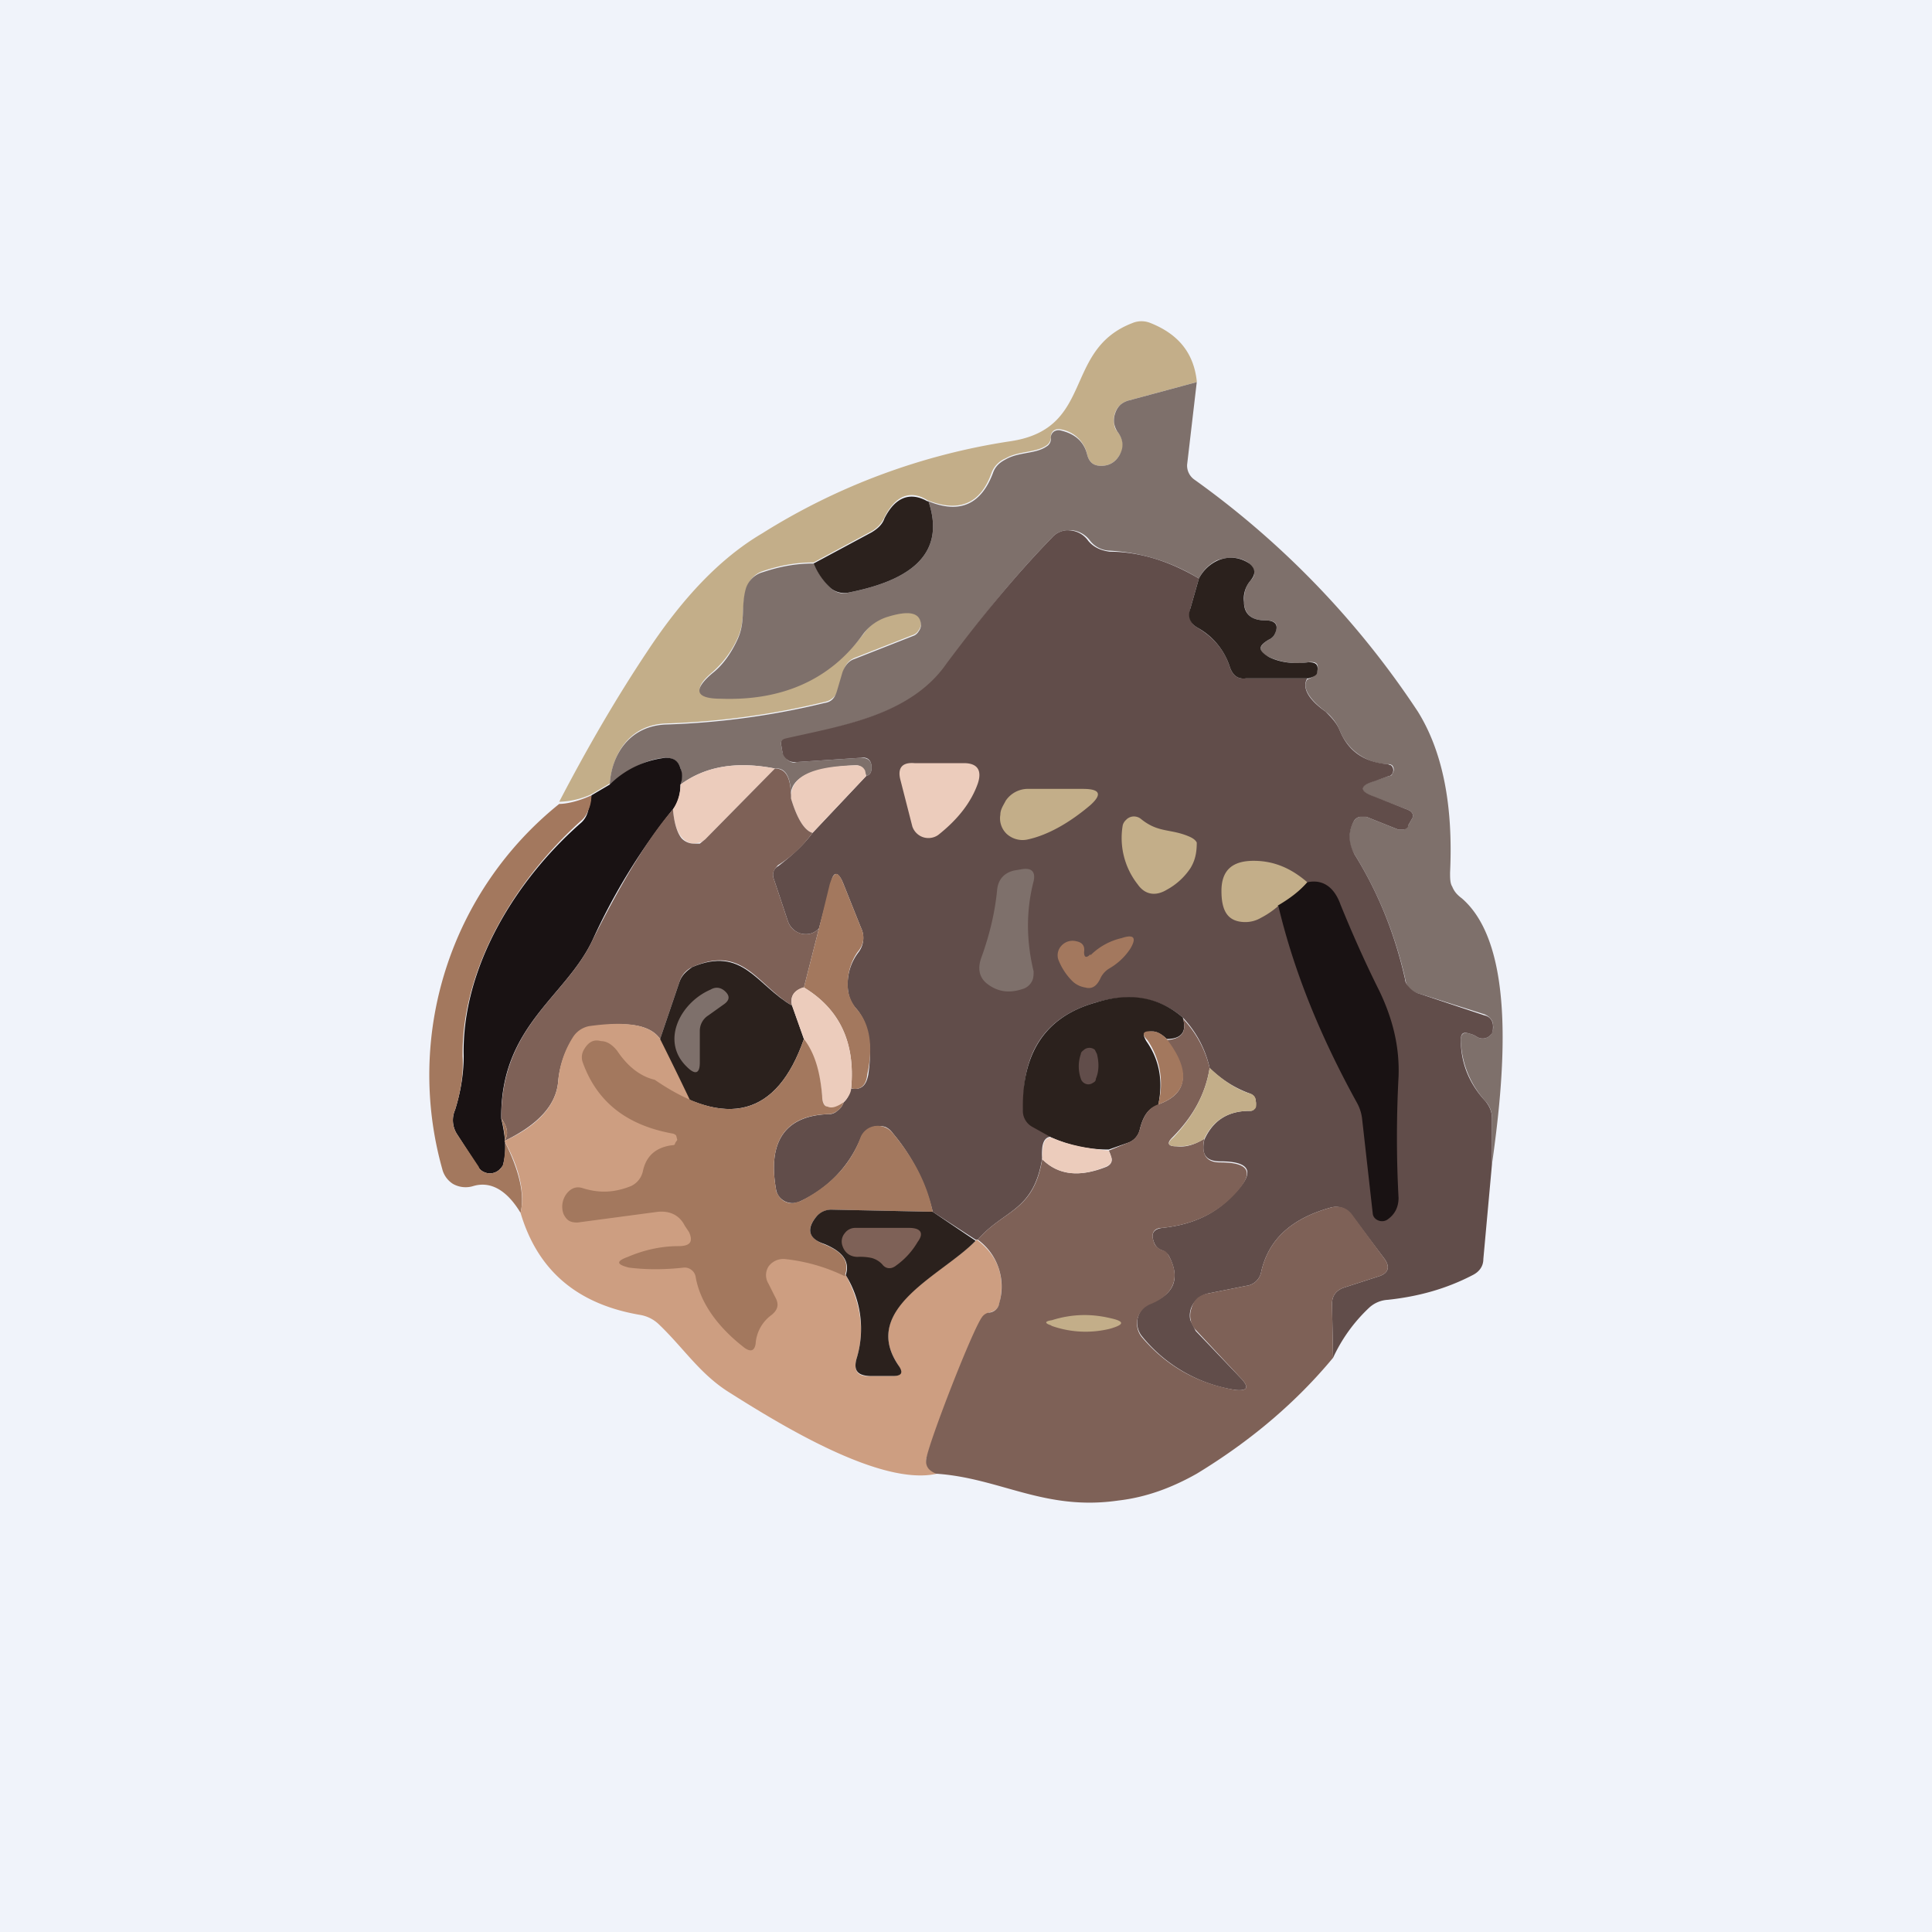 <!-- by TradingView --><svg width="18" height="18" viewBox="0 0 18 18" xmlns="http://www.w3.org/2000/svg"><path fill="#F0F3FA" d="M0 0h18v18H0z"/><path d="m11.15 3.56-.63.17a.2.2 0 0 0-.08.04.19.19 0 0 0-.06.17c0 .03.01.06.03.08.06.08.07.15.02.22-.04.07-.1.1-.17.1s-.11-.03-.13-.1A.3.3 0 0 0 9.88 4a.08.08 0 0 0-.06.01.07.07 0 0 0-.03.06c0 .03-.01.06-.04.08-.1.07-.26.05-.38.12a.24.24 0 0 0-.13.13c-.1.29-.3.38-.6.26-.16-.1-.3-.04-.4.16a.28.28 0 0 1-.12.13l-.54.29c-.17 0-.32.03-.47.08a.23.23 0 0 0-.15.15c-.06.17-.01.31-.09.48a.93.93 0 0 1-.23.31c-.18.15-.16.23.08.24.57.02 1.01-.18 1.33-.6a.45.45 0 0 1 .21-.16c.21-.07.32-.04.32.08a.1.1 0 0 1-.02.05.1.1 0 0 1-.04.04l-.56.22a.17.17 0 0 0-.1.12l-.05.17a.16.16 0 0 1-.13.12 7.2 7.2 0 0 1-1.47.2c-.33.01-.5.26-.53.56l-.17.1a.77.77 0 0 1-.3.07c.25-.48.52-.95.82-1.4.33-.5.68-.87 1.07-1.1a6.04 6.04 0 0 1 2.32-.86c.78-.12.48-.85 1.13-1.1a.22.22 0 0 1 .17 0c.25.1.4.27.43.54Z" fill="#C3AE89"/><path d="m11.15 3.56-.09.77a.16.16 0 0 0 .07.14 8.23 8.23 0 0 1 2.08 2.16c.23.37.33.87.3 1.5 0 .05 0 .1.02.13.02.05.05.08.09.11.52.45.39 1.7.28 2.48v-.43a.23.23 0 0 0-.06-.16.88.88 0 0 1-.23-.57c0-.05.02-.08.08-.06a.2.2 0 0 1 .07.03.1.1 0 0 0 .13-.02.12.12 0 0 0 .02-.09c0-.04-.03-.08-.08-.1l-.6-.19a.21.21 0 0 1-.1-.05.2.2 0 0 1-.04-.1c-.09-.39-.24-.78-.47-1.15a.29.29 0 0 1 0-.32.09.09 0 0 1 .05-.03h.06l.3.12h.05l.04-.04.04-.07c.01-.03 0-.05-.03-.07l-.34-.13c-.13-.05-.12-.1 0-.14l.15-.05c.02 0 .03-.01.03-.02a.06.06 0 0 0 0-.08.06.06 0 0 0-.04-.01.5.5 0 0 1-.45-.32.44.44 0 0 0-.13-.17c-.16-.12-.22-.23-.17-.3.05-.02.08-.04.09-.07.02-.07 0-.1-.08-.09a.65.65 0 0 1-.37-.05c-.1-.05-.1-.1 0-.16a.12.12 0 0 0 .05-.04c.05-.1.02-.14-.08-.14-.13 0-.2-.06-.2-.18 0-.07.01-.13.06-.19.05-.05.05-.1-.01-.16-.08-.06-.18-.07-.3-.03a.37.37 0 0 0-.17.17 1.77 1.77 0 0 0-.84-.26.24.24 0 0 1-.18-.1.24.24 0 0 0-.21-.09.2.2 0 0 0-.14.07c-.36.37-.68.77-.97 1.18-.34.47-.98.57-1.5.7-.05 0-.06.02-.05.06l.01.06.05.07c.02.02.05.03.08.02l.6-.04c.06 0 .1.02.1.09 0 .04-.01.07-.05.08a.23.23 0 0 0-.02-.05.08.08 0 0 0-.08-.05c-.42.02-.62.12-.6.3 0-.19-.05-.28-.15-.27-.36-.07-.65-.02-.88.15a.24.24 0 0 0 0-.15c-.02-.07-.07-.1-.14-.1-.17.01-.34.1-.52.25.02-.3.2-.55.53-.56a7.2 7.2 0 0 0 1.47-.2c.07-.01.1-.05.12-.12l.05-.17c.02-.05.05-.1.11-.12l.56-.22a.1.1 0 0 0 .04-.04.1.1 0 0 0 .02-.05c0-.12-.1-.15-.32-.08a.45.45 0 0 0-.22.16c-.3.42-.75.62-1.32.6-.24 0-.27-.08-.08-.24.09-.07.17-.18.23-.31.08-.17.03-.31.08-.48a.23.23 0 0 1 .16-.15c.15-.05.3-.08.47-.08.04.09.1.17.16.23.05.04.1.06.17.04.45-.09.93-.29.74-.85.29.12.49.03.6-.26.02-.06.06-.1.12-.13.12-.07.28-.05.38-.12a.08.08 0 0 0 .04-.08.07.07 0 0 1 .03-.06.08.08 0 0 1 .06-.01c.13.03.22.1.25.23.02.07.06.1.13.1s.13-.03.17-.1c.04-.07.04-.14-.02-.22a.19.19 0 0 1-.02-.17.19.19 0 0 1 .05-.08.2.2 0 0 1 .08-.04l.63-.17Z" fill="#7E706B"/><path d="M8.65 4.67c.19.56-.29.76-.74.85a.2.2 0 0 1-.17-.04.65.65 0 0 1-.16-.23l.54-.29c.05-.03.1-.07.12-.13.1-.2.24-.25.4-.16Z" fill="#2B211D"/><path d="m11.17 5.39-.08.28c-.02.08 0 .14.07.18.15.09.25.21.3.37.03.08.08.11.15.1h.57c-.05.08 0 .19.17.31.05.05.1.1.13.17.08.2.23.3.45.32l.03.01a.06.06 0 0 1 .01.08s-.01.02-.03.02l-.14.05c-.13.04-.14.09 0 .14l.33.13c.03.02.04.04.03.07l-.04.07c0 .02-.02.03-.04.04h-.05l-.3-.12h-.06a.09.09 0 0 0-.05.03c-.06.1-.06.21 0 .32.23.37.38.76.47 1.16 0 .03.02.06.05.09.02.02.05.04.09.05l.6.2c.05.01.08.05.08.1 0 .03 0 .06-.02.08a.1.1 0 0 1-.13.02.2.2 0 0 0-.07-.03c-.06-.02-.08 0-.08.06 0 .23.09.42.23.57.04.05.06.1.06.16v.43l-.08.88c0 .07-.04.12-.1.15-.25.13-.51.2-.79.23a.28.28 0 0 0-.17.07 1.5 1.5 0 0 0-.34.47l-.01-.5c0-.07.03-.12.1-.15l.34-.11c.09-.03.1-.09.05-.16l-.3-.4c-.05-.07-.12-.1-.2-.08-.36.1-.58.29-.65.6a.16.16 0 0 1-.14.13l-.35.07a.22.22 0 0 0-.1.05.2.2 0 0 0-.07.2l.05.1.43.45c.07.08.05.11-.06.1a1.39 1.39 0 0 1-.87-.5.2.2 0 0 1-.04-.17.2.2 0 0 1 .12-.14c.22-.08.28-.23.17-.44a.12.12 0 0 0-.06-.05.12.12 0 0 1-.08-.08c-.03-.08 0-.12.08-.13.28-.03.5-.13.67-.32.2-.2.15-.3-.13-.3-.13 0-.18-.06-.15-.2.08-.18.22-.27.42-.27.02 0 .04 0 .05-.03a.1.1 0 0 0 .01-.06.08.08 0 0 0-.05-.07 1.02 1.02 0 0 1-.38-.24 1 1 0 0 0-.25-.47c-.22-.19-.5-.23-.81-.14-.47.13-.7.47-.67 1 0 .07.03.12.08.15l.18.1c-.07 0-.1.06-.09.2-.08.5-.36.48-.6.76h-.02l-.4-.26a1.8 1.8 0 0 0-.37-.73.17.17 0 0 0-.07-.06.18.18 0 0 0-.17.03.17.17 0 0 0-.06.07 1.1 1.1 0 0 1-.56.59.16.16 0 0 1-.2-.04.15.15 0 0 1-.03-.07c-.08-.45.09-.69.5-.7.02 0 .05-.01.07-.03a.15.15 0 0 0 .06-.08.18.18 0 0 0 .06-.13c.1.02.15-.02.17-.13.04-.27 0-.48-.11-.61a.3.3 0 0 1-.08-.18.49.49 0 0 1 .1-.35.22.22 0 0 0 .02-.23l-.16-.4c-.05-.13-.1-.13-.12 0l-.11.41c-.05.05-.1.06-.16.05a.18.18 0 0 1-.13-.12l-.13-.39c-.02-.05 0-.1.04-.12.13-.1.24-.2.32-.31l.5-.53c.04-.01.05-.04.05-.08 0-.07-.04-.1-.1-.09l-.6.04c-.03 0-.06 0-.08-.02a.12.12 0 0 1-.05-.07l-.01-.06c-.01-.04 0-.06.04-.07.53-.12 1.17-.22 1.5-.7.3-.4.62-.8.98-1.17a.2.2 0 0 1 .14-.07c.08 0 .15.03.2.1.05.06.12.09.2.1.28 0 .56.09.83.25Z" fill="#614D4A"/><path d="M12.19 6.32h-.58c-.07.01-.12-.02-.15-.1a.64.64 0 0 0-.3-.37c-.07-.04-.1-.1-.07-.18l.08-.28a.37.37 0 0 1 .18-.17c.1-.04.2-.03.29.03.06.05.06.1.01.16a.26.26 0 0 0-.06.2c0 .11.07.17.2.17.1 0 .13.05.08.14a.12.12 0 0 1-.05.04c-.1.06-.1.1 0 .16.1.05.23.07.37.05.07 0 .1.02.08.1 0 .02-.04.04-.08.05Z" fill="#2B211D"/><path d="M6.34 7.31c0 .1-.03.18-.07.23a5.7 5.7 0 0 0-.75 1.22c-.25.53-.86.8-.85 1.66.04.17.05.3.02.42 0 .02-.02.04-.04.06a.13.13 0 0 1-.14.02.12.12 0 0 1-.05-.04l-.2-.31a.24.24 0 0 1-.02-.23c.05-.16.08-.33.08-.5-.02-.82.48-1.64 1.1-2.18a.22.22 0 0 0 .06-.11.72.72 0 0 0 .03-.14l.17-.1a.88.88 0 0 1 .52-.25c.08 0 .12.03.14.1.02.04.02.1 0 .15Z" fill="#191213"/><path d="m7.22 7.16-.65.66a.13.13 0 0 1-.05.03l-.06.01a.16.16 0 0 1-.1-.05c-.05-.05-.08-.14-.09-.27a.42.42 0 0 0 .07-.23c.23-.17.52-.22.88-.15ZM8.07 7.23l-.5.53c-.07-.02-.14-.12-.2-.32-.01-.2.18-.3.6-.31.04 0 .07.01.09.05l.01.05Z" fill="#ECCCBC"/><path d="M7.37 7.44c.06.2.13.3.2.32-.08.11-.19.22-.32.3-.04.04-.06.08-.04.13l.13.39c.02.06.06.1.13.12.06.01.11 0 .16-.05l-.14.55c-.1.03-.13.09-.11.17-.33-.2-.46-.57-.93-.36a.22.22 0 0 0-.12.14l-.18.53c-.09-.13-.3-.17-.66-.11a.23.23 0 0 0-.15.1.9.9 0 0 0-.14.41c-.02.22-.19.4-.5.55.04-.06.03-.13-.03-.21 0-.87.6-1.13.85-1.66.29-.58.54-.98.75-1.22.01.13.04.22.08.27a.16.16 0 0 0 .11.05h.06l.05-.04.65-.66c.1 0 .15.08.15.28Z" fill="#7E6157"/><path d="M5.51 7.41c0 .05-.01.1-.03.14a.22.22 0 0 1-.07.1c-.61.55-1.11 1.37-1.1 2.19.01.17-.02.34-.07.5a.24.24 0 0 0 .02.23l.2.3c.01.03.03.04.05.05a.13.13 0 0 0 .14-.02.12.12 0 0 0 .04-.06.89.89 0 0 0-.02-.42c.06.08.07.15.03.21.14.28.19.5.15.67-.12-.2-.27-.3-.44-.25a.24.24 0 0 1-.19-.02.23.23 0 0 1-.1-.14 3.24 3.24 0 0 1 1.09-3.4c.06 0 .17-.02.3-.08ZM7.93 10.14c.04-.43-.11-.74-.44-.94l.14-.55.1-.41c.04-.13.08-.13.13 0l.16.4c.04.08.03.16-.03.23-.07.1-.1.22-.09.35.01.07.04.13.08.18.12.13.16.34.1.61-.01.11-.07.15-.15.13Z" fill="#A3785E"/><path d="m7.38 9.37.11.31c-.25.72-.72.84-1.4.38l.06-.38.18-.53c.02-.06.06-.1.12-.14.47-.2.6.17.93.36Z" fill="#2B211D"/><path d="M7.49 9.2c.33.2.48.51.44.94 0 .04-.03.09-.07.13-.06.05-.11.06-.15.05-.03-.02-.05-.05-.05-.11-.02-.22-.08-.4-.17-.53l-.11-.31c-.02-.08.01-.14.1-.17Z" fill="#ECCCBC"/><path d="M11.02 9.48c.04.13-.01.2-.15.2-.05-.05-.1-.07-.13-.07-.09 0-.1.02-.06.09.12.17.16.37.11.6-.09.02-.14.1-.17.22a.17.17 0 0 1-.12.13l-.17.06c-.2 0-.37-.04-.53-.11l-.18-.1a.17.17 0 0 1-.09-.16c-.01-.53.21-.87.68-1 .32-.1.59-.05.81.14Z" fill="#2B211D"/><path d="M6.15 9.68c.94 1.88.6 1.62 1.73 2.2.14.26.18.52.1.78-.03.11.01.17.13.16h.2c.09 0 .1-.03.06-.1-.36-.53.4-.84.72-1.16l.01-.01c.2.15.27.35.21.6a.1.1 0 0 1-.03.05.16.16 0 0 1-.07.03 7.6 7.6 0 0 0-.58 1.36c0 .07.02.11.1.14-.52.12-1.45-.45-1.94-.76-.27-.17-.42-.41-.65-.63a.33.33 0 0 0-.18-.09c-.58-.1-.95-.41-1.11-.95.04-.17 0-.4-.15-.67.31-.14.48-.33.5-.55a.9.9 0 0 1 .14-.42.23.23 0 0 1 .15-.1c.36-.05.57-.01.66.12Z" fill="#CD9E81"/><path d="M11.27 9.95c-.04.25-.16.46-.35.65-.05.05-.04.08.04.08.08.01.16-.01.26-.07-.03.15.02.22.15.22.28 0 .32.1.13.3-.17.18-.39.28-.67.31-.08 0-.11.05-.08.13.01.04.04.06.08.08.03 0 .05.03.06.05.11.2.05.36-.17.45a.2.2 0 0 0-.12.13.2.2 0 0 0 .04.18c.23.27.52.43.87.49.11.01.13-.02.06-.1l-.43-.46a.2.2 0 0 1-.04-.2.21.21 0 0 1 .06-.1.22.22 0 0 1 .1-.04l.35-.07a.16.16 0 0 0 .14-.13c.07-.31.29-.5.65-.6.08-.02.15 0 .2.07l.3.41c.05.07.04.13-.05.16l-.34.11c-.07.03-.1.08-.1.15l.01.5c-.34.41-.76.77-1.27 1.08-.23.13-.47.22-.73.25-.69.1-1.1-.21-1.7-.25-.07-.03-.1-.07-.09-.14.03-.17.43-1.2.52-1.32a.1.1 0 0 1 .06-.04c.02 0 .05-.01.07-.03a.1.1 0 0 0 .03-.06.54.54 0 0 0-.2-.59c.24-.28.52-.26.6-.75.15.15.35.17.6.07.04-.02.06-.05.04-.1a.25.25 0 0 0-.02-.05l.17-.07c.06-.02.1-.06.12-.13.03-.12.08-.2.17-.23.28-.1.3-.3.08-.6.14-.01.19-.08.15-.2a1 1 0 0 1 .25.46Z" fill="#7E6157"/><path d="M10.87 9.68c.23.3.2.51-.08.61a.72.72 0 0 0-.1-.6c-.06-.06-.04-.09.05-.08.04 0 .08.02.13.07ZM6.1 10.06c.67.46 1.14.34 1.39-.38.1.13.15.3.17.53 0 .06.02.1.05.1.04.02.09 0 .15-.04a.15.15 0 0 1-.06.08.13.13 0 0 1-.08.03c-.4.01-.57.25-.49.7 0 .03.02.05.03.07a.15.15 0 0 0 .13.06l.07-.02c.29-.15.47-.35.56-.6a.17.17 0 0 1 .14-.1.18.18 0 0 1 .16.07c.2.24.32.48.37.73l-.94-.02a.19.19 0 0 0-.14.06c-.1.12-.08.2.06.26.18.07.25.16.2.3a1.67 1.67 0 0 0-.56-.16.17.17 0 0 0-.15.07.15.15 0 0 0 0 .16l.06.12c.04.07.03.12-.03.17a.36.36 0 0 0-.15.27c-.01.06-.04.08-.1.04-.26-.2-.42-.43-.46-.67a.1.1 0 0 0-.04-.06.1.1 0 0 0-.07-.02c-.18.02-.35.02-.51 0-.12-.03-.12-.06-.01-.1.14-.06.3-.1.47-.1.11 0 .14-.04.1-.13l-.04-.06c-.05-.1-.14-.14-.25-.13l-.75.1c-.07 0-.1-.02-.13-.08a.2.2 0 0 1 .03-.19c.04-.05.09-.07.15-.05.16.05.3.04.45-.02a.2.2 0 0 0 .11-.14c.03-.14.12-.22.27-.24.01 0 .03 0 .03-.02l.02-.03-.01-.04a.06.06 0 0 0-.04-.02c-.43-.08-.7-.3-.83-.66a.14.14 0 0 1 .01-.12c.04-.07.09-.1.16-.08.06 0 .11.04.15.09.1.15.22.24.35.27Z" fill="#A3785E"/><path d="M11.22 10.61a.43.43 0 0 1-.26.07c-.08 0-.09-.03-.03-.08.18-.19.3-.4.34-.65.13.12.25.2.38.24.03.01.05.03.05.07a.1.1 0 0 1 0 .06.06.06 0 0 1-.06.03c-.2 0-.34.09-.42.26Z" fill="#C3AE89"/><path d="M9.8 10.6c.16.07.33.1.53.12l.02.05c.02.05 0 .08-.05.1-.24.1-.44.08-.59-.07 0-.15.02-.21.1-.2Z" fill="#ECCCBC"/><path d="m8.69 11.29.4.27c-.31.32-1.08.63-.72 1.16.05.07.03.1-.05.1h-.2c-.13 0-.17-.05-.14-.16a.95.95 0 0 0-.1-.78c.04-.13-.03-.22-.2-.29-.15-.05-.17-.14-.07-.26a.18.18 0 0 1 .14-.06l.94.02Z" fill="#2B211D"/><path d="M8.74 7.78a.16.16 0 0 1-.14.02.16.16 0 0 1-.1-.1l-.11-.43c-.03-.11.01-.17.13-.16h.46c.13 0 .17.07.13.19-.06.17-.18.33-.37.48Z" fill="#ECCCBC"/><path d="M9.58 7.82a.22.22 0 0 1-.2-.05.2.2 0 0 1-.06-.18c0-.05.03-.09.05-.13a.25.25 0 0 1 .22-.11h.5c.16 0 .18.05.07.15-.2.17-.4.28-.58.32ZM10.6 8.24a.7.7 0 0 1-.14-.55.1.1 0 0 1 .03-.05.1.1 0 0 1 .1-.03.1.1 0 0 1 .04.02c.16.13.27.09.44.16.05.02.07.04.08.06 0 .08-.01.16-.06.24a.62.62 0 0 1-.22.2c-.1.06-.2.05-.27-.05ZM12.18 8.22a.97.97 0 0 1-.27.22.79.79 0 0 1-.16.11.29.29 0 0 1-.17.04c-.14-.01-.2-.1-.2-.29 0-.2.11-.28.3-.28s.35.07.5.2Z" fill="#C3AE89"/><path d="M9.54 9.21c-.14.05-.25.03-.35-.05-.07-.06-.08-.14-.05-.23.08-.22.13-.43.15-.64.01-.1.07-.16.16-.18l.06-.01c.1-.02.14.02.12.11-.07.27-.07.55 0 .84 0 .03 0 .07-.02.1a.14.14 0 0 1-.07.06Z" fill="#7E706B"/><path d="M11.9 8.44c.12-.07.21-.14.28-.22.14-.03.25.04.31.21.11.27.23.54.36.8.13.27.19.53.18.8-.02.38-.02.76 0 1.13 0 .08-.03.15-.1.2a.09.09 0 0 1-.09.01.08.08 0 0 1-.03-.02.07.07 0 0 1-.02-.04l-.1-.89a.4.4 0 0 0-.05-.15c-.33-.6-.58-1.2-.73-1.83Z" fill="#191213"/><path d="M10.16 8.9a.6.6 0 0 1 .29-.16c.12-.04.14 0 .08.1a.58.58 0 0 1-.19.18.21.21 0 0 0-.09.1c-.03.06-.07.1-.14.08a.22.22 0 0 1-.12-.06.58.58 0 0 1-.13-.2.13.13 0 0 1 .03-.13.14.14 0 0 1 .14-.04c.05.01.08.04.07.1 0 .05.02.06.06.02Z" fill="#A3785E"/><path d="M6.52 9.6v.3c0 .1-.04.12-.12.04-.25-.24-.06-.6.22-.72.05-.03.1-.02.14.02.04.04.04.08-.02.12l-.14.1a.17.17 0 0 0-.08.14Z" fill="#7E706B"/><path d="M10.07 9.82c0-.02.02-.03.03-.04a.08.08 0 0 1 .1 0l.02.04c.02.08.02.16-.01.23 0 .02-.01.03-.03.04a.07.07 0 0 1-.08 0 .07.07 0 0 1-.03-.04.35.35 0 0 1 0-.23Z" fill="#614D4A"/><path d="M9.8 12.35c-.07-.02-.07-.04 0-.05.19-.06.37-.06.54-.02.14.03.14.06 0 .1a.95.95 0 0 1-.55-.03Z" fill="#C3AE89"/><path d="M8.12 11.72a.5.5 0 0 0-.13-.01c-.07 0-.12-.04-.14-.1a.12.12 0 0 1 .02-.12.12.12 0 0 1 .1-.05h.5c.11 0 .14.05.08.13a.71.71 0 0 1-.2.22c-.05.04-.1.03-.13-.01a.21.21 0 0 0-.1-.06Z" fill="#7E6157"/></svg>
